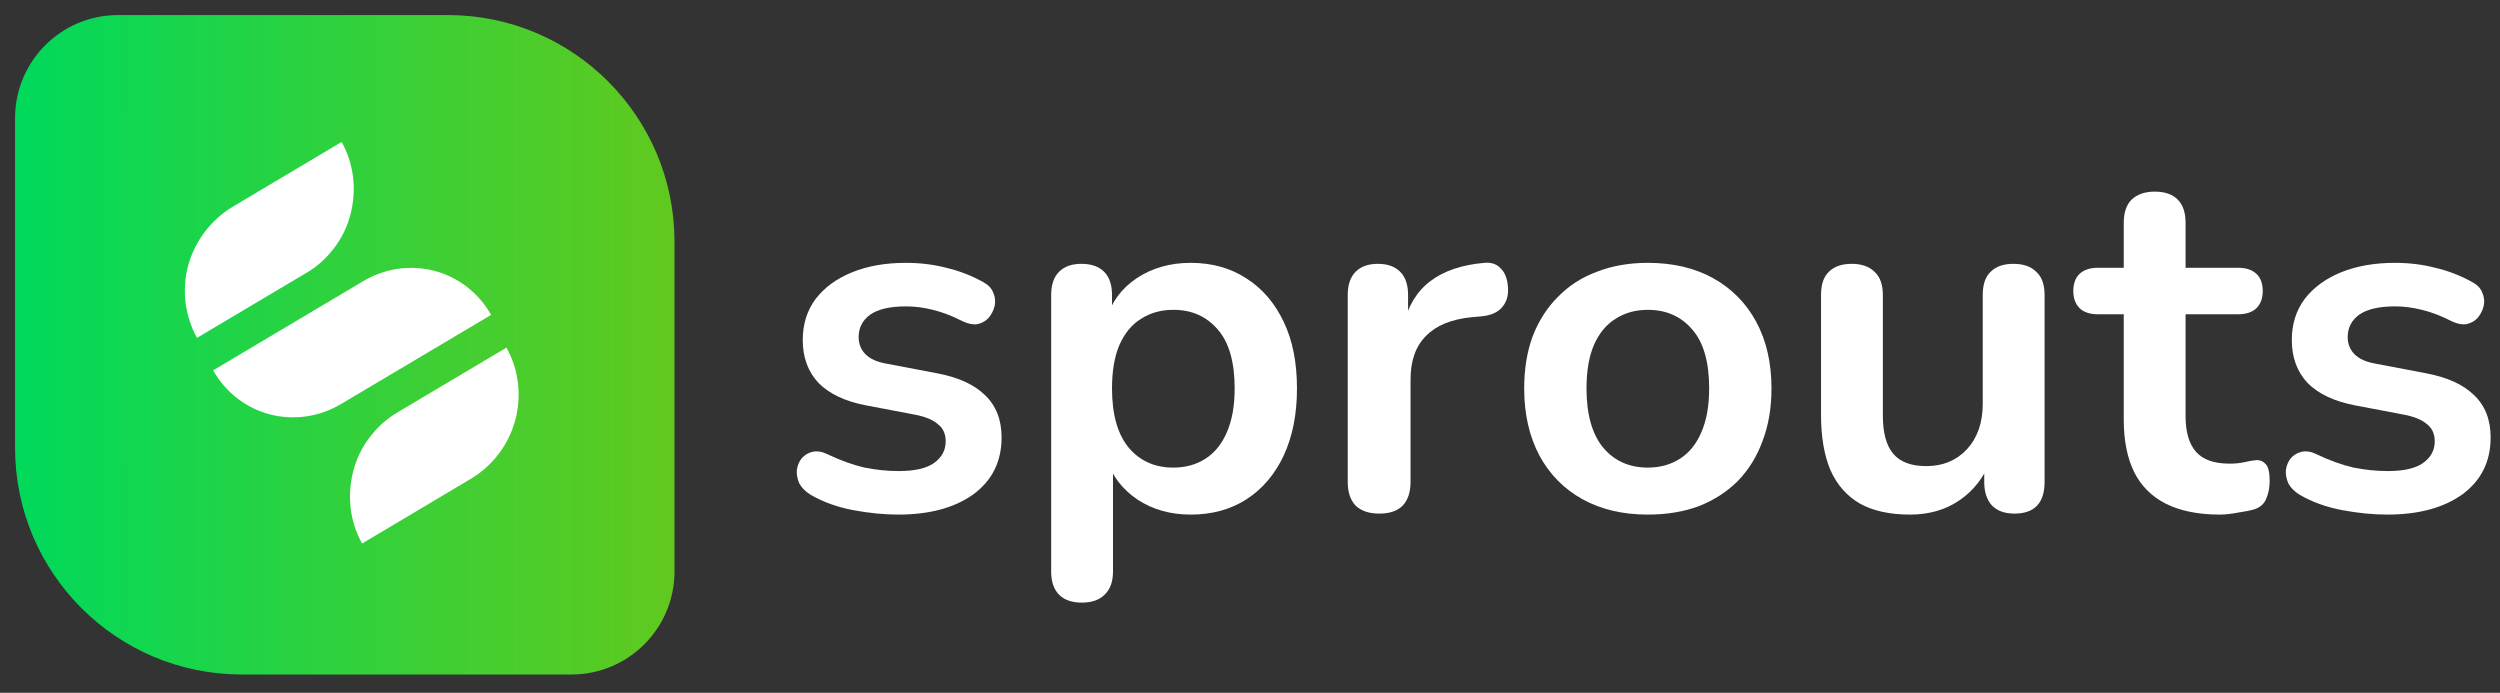 <svg width="332" height="92" viewBox="0 0 332 92" fill="none" xmlns="http://www.w3.org/2000/svg">
<rect x="0" y="0" width="332" height="92" fill="#333333" stroke="none"/>
<path d="M59.47 2H15.683C8.126 2 2 8.126 2 15.683V59.47C2 76.096 15.478 89.574 32.103 89.574H75.89C83.447 89.574 89.574 83.447 89.574 75.89V32.103C89.574 15.478 76.096 2 59.47 2Z" fill="url(#paint0_linear_249_167)"/>
<path d="M30.866 27.48L45.364 18.853C46.175 20.28 46.694 21.902 46.888 23.556C47.083 25.21 46.953 26.896 46.532 28.518C46.11 30.14 45.364 31.664 44.326 32.994C43.321 34.324 42.056 35.459 40.629 36.27L26.163 44.865C24.541 41.946 24.119 38.508 24.995 35.232C25.903 31.989 28.011 29.199 30.866 27.48Z" fill="white"/>
<path d="M28.305 49.179L48.285 37.308C51.139 35.621 54.544 35.135 57.723 35.978C60.902 36.821 63.594 38.93 65.215 41.816L45.236 53.687C42.381 55.374 38.976 55.861 35.797 55.017C32.618 54.174 29.926 52.066 28.305 49.179Z" fill="white"/>
<path d="M52.794 54.758L67.259 46.163C68.881 49.082 69.303 52.52 68.427 55.796C67.551 59.039 65.443 61.829 62.589 63.548L48.09 72.175C47.28 70.748 46.761 69.126 46.566 67.472C46.371 65.818 46.501 64.132 46.923 62.51C47.344 60.888 48.09 59.364 49.128 58.034C50.101 56.736 51.366 55.601 52.794 54.758Z" fill="white"/>
<path d="M119.282 68.337C117.4 68.337 115.407 68.14 113.306 67.746C111.204 67.352 109.321 66.673 107.657 65.71C106.956 65.272 106.453 64.768 106.146 64.199C105.884 63.586 105.774 62.995 105.818 62.426C105.906 61.813 106.124 61.287 106.475 60.849C106.869 60.411 107.351 60.127 107.92 59.996C108.533 59.864 109.19 59.974 109.89 60.324C111.642 61.156 113.284 61.747 114.816 62.097C116.349 62.404 117.859 62.557 119.348 62.557C121.45 62.557 123.004 62.207 124.011 61.506C125.062 60.762 125.588 59.798 125.588 58.616C125.588 57.609 125.237 56.843 124.537 56.318C123.88 55.748 122.873 55.332 121.516 55.069L114.948 53.822C112.233 53.296 110.153 52.311 108.708 50.866C107.307 49.377 106.606 47.472 106.606 45.152C106.606 43.05 107.175 41.233 108.314 39.7C109.496 38.168 111.116 36.986 113.174 36.154C115.232 35.322 117.597 34.906 120.268 34.906C122.194 34.906 123.99 35.125 125.653 35.562C127.361 35.957 129.003 36.592 130.579 37.467C131.236 37.818 131.674 38.277 131.893 38.846C132.156 39.416 132.221 40.007 132.09 40.62C131.959 41.189 131.696 41.715 131.302 42.196C130.908 42.634 130.404 42.919 129.791 43.05C129.222 43.138 128.565 43.006 127.821 42.656C126.463 41.955 125.15 41.452 123.88 41.145C122.654 40.839 121.472 40.686 120.333 40.686C118.188 40.686 116.59 41.058 115.539 41.802C114.532 42.547 114.028 43.532 114.028 44.758C114.028 45.677 114.335 46.444 114.948 47.057C115.561 47.67 116.502 48.086 117.772 48.304L124.34 49.552C127.186 50.078 129.332 51.041 130.776 52.442C132.265 53.843 133.01 55.726 133.01 58.091C133.01 61.287 131.762 63.805 129.266 65.644C126.77 67.439 123.442 68.337 119.282 68.337Z" fill="white"/>
<path d="M143.668 80.028C142.355 80.028 141.348 79.678 140.647 78.977C139.946 78.277 139.596 77.248 139.596 75.89V39.175C139.596 37.818 139.946 36.788 140.647 36.088C141.348 35.387 142.333 35.037 143.603 35.037C144.916 35.037 145.923 35.387 146.624 36.088C147.324 36.788 147.675 37.818 147.675 39.175V44.298L146.952 42.328C147.609 40.094 148.945 38.299 150.959 36.942C153.017 35.584 155.403 34.906 158.118 34.906C160.92 34.906 163.372 35.584 165.474 36.942C167.62 38.299 169.284 40.226 170.466 42.722C171.648 45.174 172.239 48.129 172.239 51.589C172.239 55.004 171.648 57.981 170.466 60.521C169.284 63.017 167.642 64.944 165.54 66.301C163.438 67.658 160.964 68.337 158.118 68.337C155.447 68.337 153.104 67.68 151.09 66.367C149.076 65.009 147.719 63.258 147.018 61.112H147.806V75.89C147.806 77.248 147.434 78.277 146.69 78.977C145.989 79.678 144.982 80.028 143.668 80.028ZM155.819 62.097C157.439 62.097 158.862 61.703 160.088 60.915C161.314 60.127 162.256 58.967 162.913 57.434C163.613 55.858 163.963 53.909 163.963 51.589C163.963 48.086 163.219 45.48 161.73 43.773C160.242 42.021 158.271 41.145 155.819 41.145C154.199 41.145 152.776 41.539 151.55 42.328C150.324 43.072 149.361 44.232 148.66 45.809C148.003 47.341 147.675 49.268 147.675 51.589C147.675 55.048 148.419 57.675 149.908 59.47C151.397 61.222 153.367 62.097 155.819 62.097Z" fill="white"/>
<path d="M183.182 68.206C181.825 68.206 180.774 67.855 180.029 67.155C179.329 66.41 178.979 65.359 178.979 64.002V39.175C178.979 37.818 179.329 36.788 180.029 36.088C180.73 35.387 181.715 35.037 182.985 35.037C184.255 35.037 185.24 35.387 185.941 36.088C186.641 36.788 186.992 37.818 186.992 39.175V43.313H186.335C186.948 40.686 188.152 38.693 189.947 37.336C191.742 35.978 194.129 35.168 197.106 34.906C198.026 34.818 198.748 35.059 199.274 35.628C199.843 36.154 200.171 36.986 200.259 38.124C200.347 39.219 200.084 40.116 199.471 40.817C198.902 41.474 198.026 41.868 196.844 41.999L195.399 42.13C192.728 42.393 190.713 43.225 189.356 44.626C187.999 45.984 187.32 47.91 187.32 50.406V64.002C187.32 65.359 186.97 66.41 186.269 67.155C185.569 67.855 184.54 68.206 183.182 68.206Z" fill="white"/>
<path d="M218.833 68.337C215.505 68.337 212.615 67.658 210.163 66.301C207.711 64.944 205.806 63.017 204.449 60.521C203.091 57.981 202.413 55.004 202.413 51.589C202.413 49.005 202.785 46.706 203.529 44.692C204.317 42.634 205.434 40.883 206.879 39.438C208.324 37.949 210.053 36.832 212.068 36.088C214.082 35.3 216.337 34.906 218.833 34.906C222.16 34.906 225.05 35.584 227.502 36.942C229.955 38.299 231.859 40.226 233.217 42.722C234.574 45.218 235.253 48.173 235.253 51.589C235.253 54.172 234.859 56.493 234.07 58.551C233.326 60.609 232.231 62.382 230.786 63.871C229.341 65.316 227.612 66.432 225.598 67.22C223.584 67.965 221.328 68.337 218.833 68.337ZM218.833 62.097C220.453 62.097 221.876 61.703 223.102 60.915C224.328 60.127 225.269 58.967 225.926 57.434C226.627 55.858 226.977 53.909 226.977 51.589C226.977 48.086 226.233 45.48 224.744 43.773C223.255 42.021 221.285 41.145 218.833 41.145C217.213 41.145 215.789 41.539 214.563 42.328C213.337 43.072 212.374 44.232 211.674 45.809C211.017 47.341 210.688 49.268 210.688 51.589C210.688 55.048 211.433 57.675 212.921 59.47C214.41 61.222 216.381 62.097 218.833 62.097Z" fill="white"/>
<path d="M253.654 68.337C250.983 68.337 248.772 67.855 247.021 66.892C245.269 65.885 243.956 64.396 243.08 62.426C242.248 60.455 241.832 58.003 241.832 55.069V39.175C241.832 37.774 242.182 36.745 242.883 36.088C243.584 35.387 244.591 35.037 245.904 35.037C247.218 35.037 248.225 35.387 248.926 36.088C249.67 36.745 250.042 37.774 250.042 39.175V55.201C250.042 57.478 250.502 59.164 251.421 60.258C252.341 61.353 253.808 61.9 255.822 61.9C258.011 61.9 259.807 61.156 261.208 59.667C262.609 58.135 263.309 56.12 263.309 53.625V39.175C263.309 37.774 263.66 36.745 264.36 36.088C265.061 35.387 266.068 35.037 267.382 35.037C268.695 35.037 269.702 35.387 270.403 36.088C271.147 36.745 271.52 37.774 271.52 39.175V64.002C271.52 66.804 270.184 68.206 267.513 68.206C266.243 68.206 265.258 67.855 264.557 67.155C263.857 66.41 263.507 65.359 263.507 64.002V59.01L264.426 60.981C263.507 63.345 262.105 65.162 260.223 66.432C258.383 67.702 256.194 68.337 253.654 68.337Z" fill="white"/>
<path d="M294.777 68.337C291.931 68.337 289.544 67.855 287.618 66.892C285.735 65.929 284.334 64.528 283.414 62.688C282.495 60.806 282.035 58.485 282.035 55.726V41.736H278.62C277.569 41.736 276.759 41.474 276.189 40.948C275.62 40.379 275.336 39.613 275.336 38.65C275.336 37.642 275.62 36.876 276.189 36.351C276.759 35.825 277.569 35.562 278.62 35.562H282.035V29.586C282.035 28.228 282.385 27.199 283.086 26.499C283.83 25.798 284.859 25.448 286.173 25.448C287.486 25.448 288.494 25.798 289.194 26.499C289.895 27.199 290.245 28.228 290.245 29.586V35.562H297.207C298.258 35.562 299.068 35.825 299.637 36.351C300.207 36.876 300.491 37.642 300.491 38.65C300.491 39.613 300.207 40.379 299.637 40.948C299.068 41.474 298.258 41.736 297.207 41.736H290.245V55.267C290.245 57.368 290.705 58.945 291.624 59.996C292.544 61.046 294.033 61.572 296.091 61.572C296.835 61.572 297.492 61.506 298.061 61.375C298.63 61.243 299.134 61.156 299.572 61.112C300.097 61.068 300.535 61.243 300.885 61.638C301.236 61.988 301.411 62.732 301.411 63.871C301.411 64.746 301.257 65.535 300.951 66.235C300.688 66.892 300.185 67.352 299.44 67.615C298.871 67.79 298.127 67.943 297.207 68.074C296.288 68.249 295.478 68.337 294.777 68.337Z" fill="white"/>
<path d="M317.029 68.337C315.146 68.337 313.154 68.14 311.052 67.746C308.95 67.352 307.067 66.673 305.403 65.71C304.703 65.272 304.199 64.768 303.893 64.199C303.63 63.586 303.52 62.995 303.564 62.426C303.652 61.813 303.871 61.287 304.221 60.849C304.615 60.411 305.097 60.127 305.666 59.996C306.279 59.864 306.936 59.974 307.636 60.324C309.388 61.156 311.03 61.747 312.562 62.097C314.095 62.404 315.606 62.557 317.094 62.557C319.196 62.557 320.751 62.207 321.758 61.506C322.809 60.762 323.334 59.798 323.334 58.616C323.334 57.609 322.984 56.843 322.283 56.318C321.626 55.748 320.619 55.332 319.262 55.069L312.694 53.822C309.979 53.296 307.899 52.311 306.454 50.866C305.053 49.377 304.352 47.472 304.352 45.152C304.352 43.05 304.922 41.233 306.06 39.7C307.242 38.168 308.862 36.986 310.92 36.154C312.978 35.322 315.343 34.906 318.014 34.906C319.941 34.906 321.736 35.125 323.4 35.562C325.107 35.957 326.749 36.592 328.326 37.467C328.983 37.818 329.42 38.277 329.639 38.846C329.902 39.416 329.968 40.007 329.836 40.62C329.705 41.189 329.442 41.715 329.048 42.196C328.654 42.634 328.151 42.919 327.538 43.05C326.968 43.138 326.312 43.006 325.567 42.656C324.21 41.955 322.896 41.452 321.626 41.145C320.4 40.839 319.218 40.686 318.08 40.686C315.934 40.686 314.336 41.058 313.285 41.802C312.278 42.547 311.774 43.532 311.774 44.758C311.774 45.677 312.081 46.444 312.694 47.057C313.307 47.67 314.248 48.086 315.518 48.304L322.086 49.552C324.932 50.078 327.078 51.041 328.523 52.442C330.012 53.843 330.756 55.726 330.756 58.091C330.756 61.287 329.508 63.805 327.012 65.644C324.516 67.439 321.188 68.337 317.029 68.337Z" fill="white"/>
<defs>
<linearGradient id="paint0_linear_249_167" x1="1.99" y1="45.788" x2="89.587" y2="45.787" gradientUnits="userSpaceOnUse">
<stop offset="0.002" stop-color="#00D95B"/>
<stop offset="1" stop-color="#61C91E"/>
</linearGradient>
</defs>
</svg>
